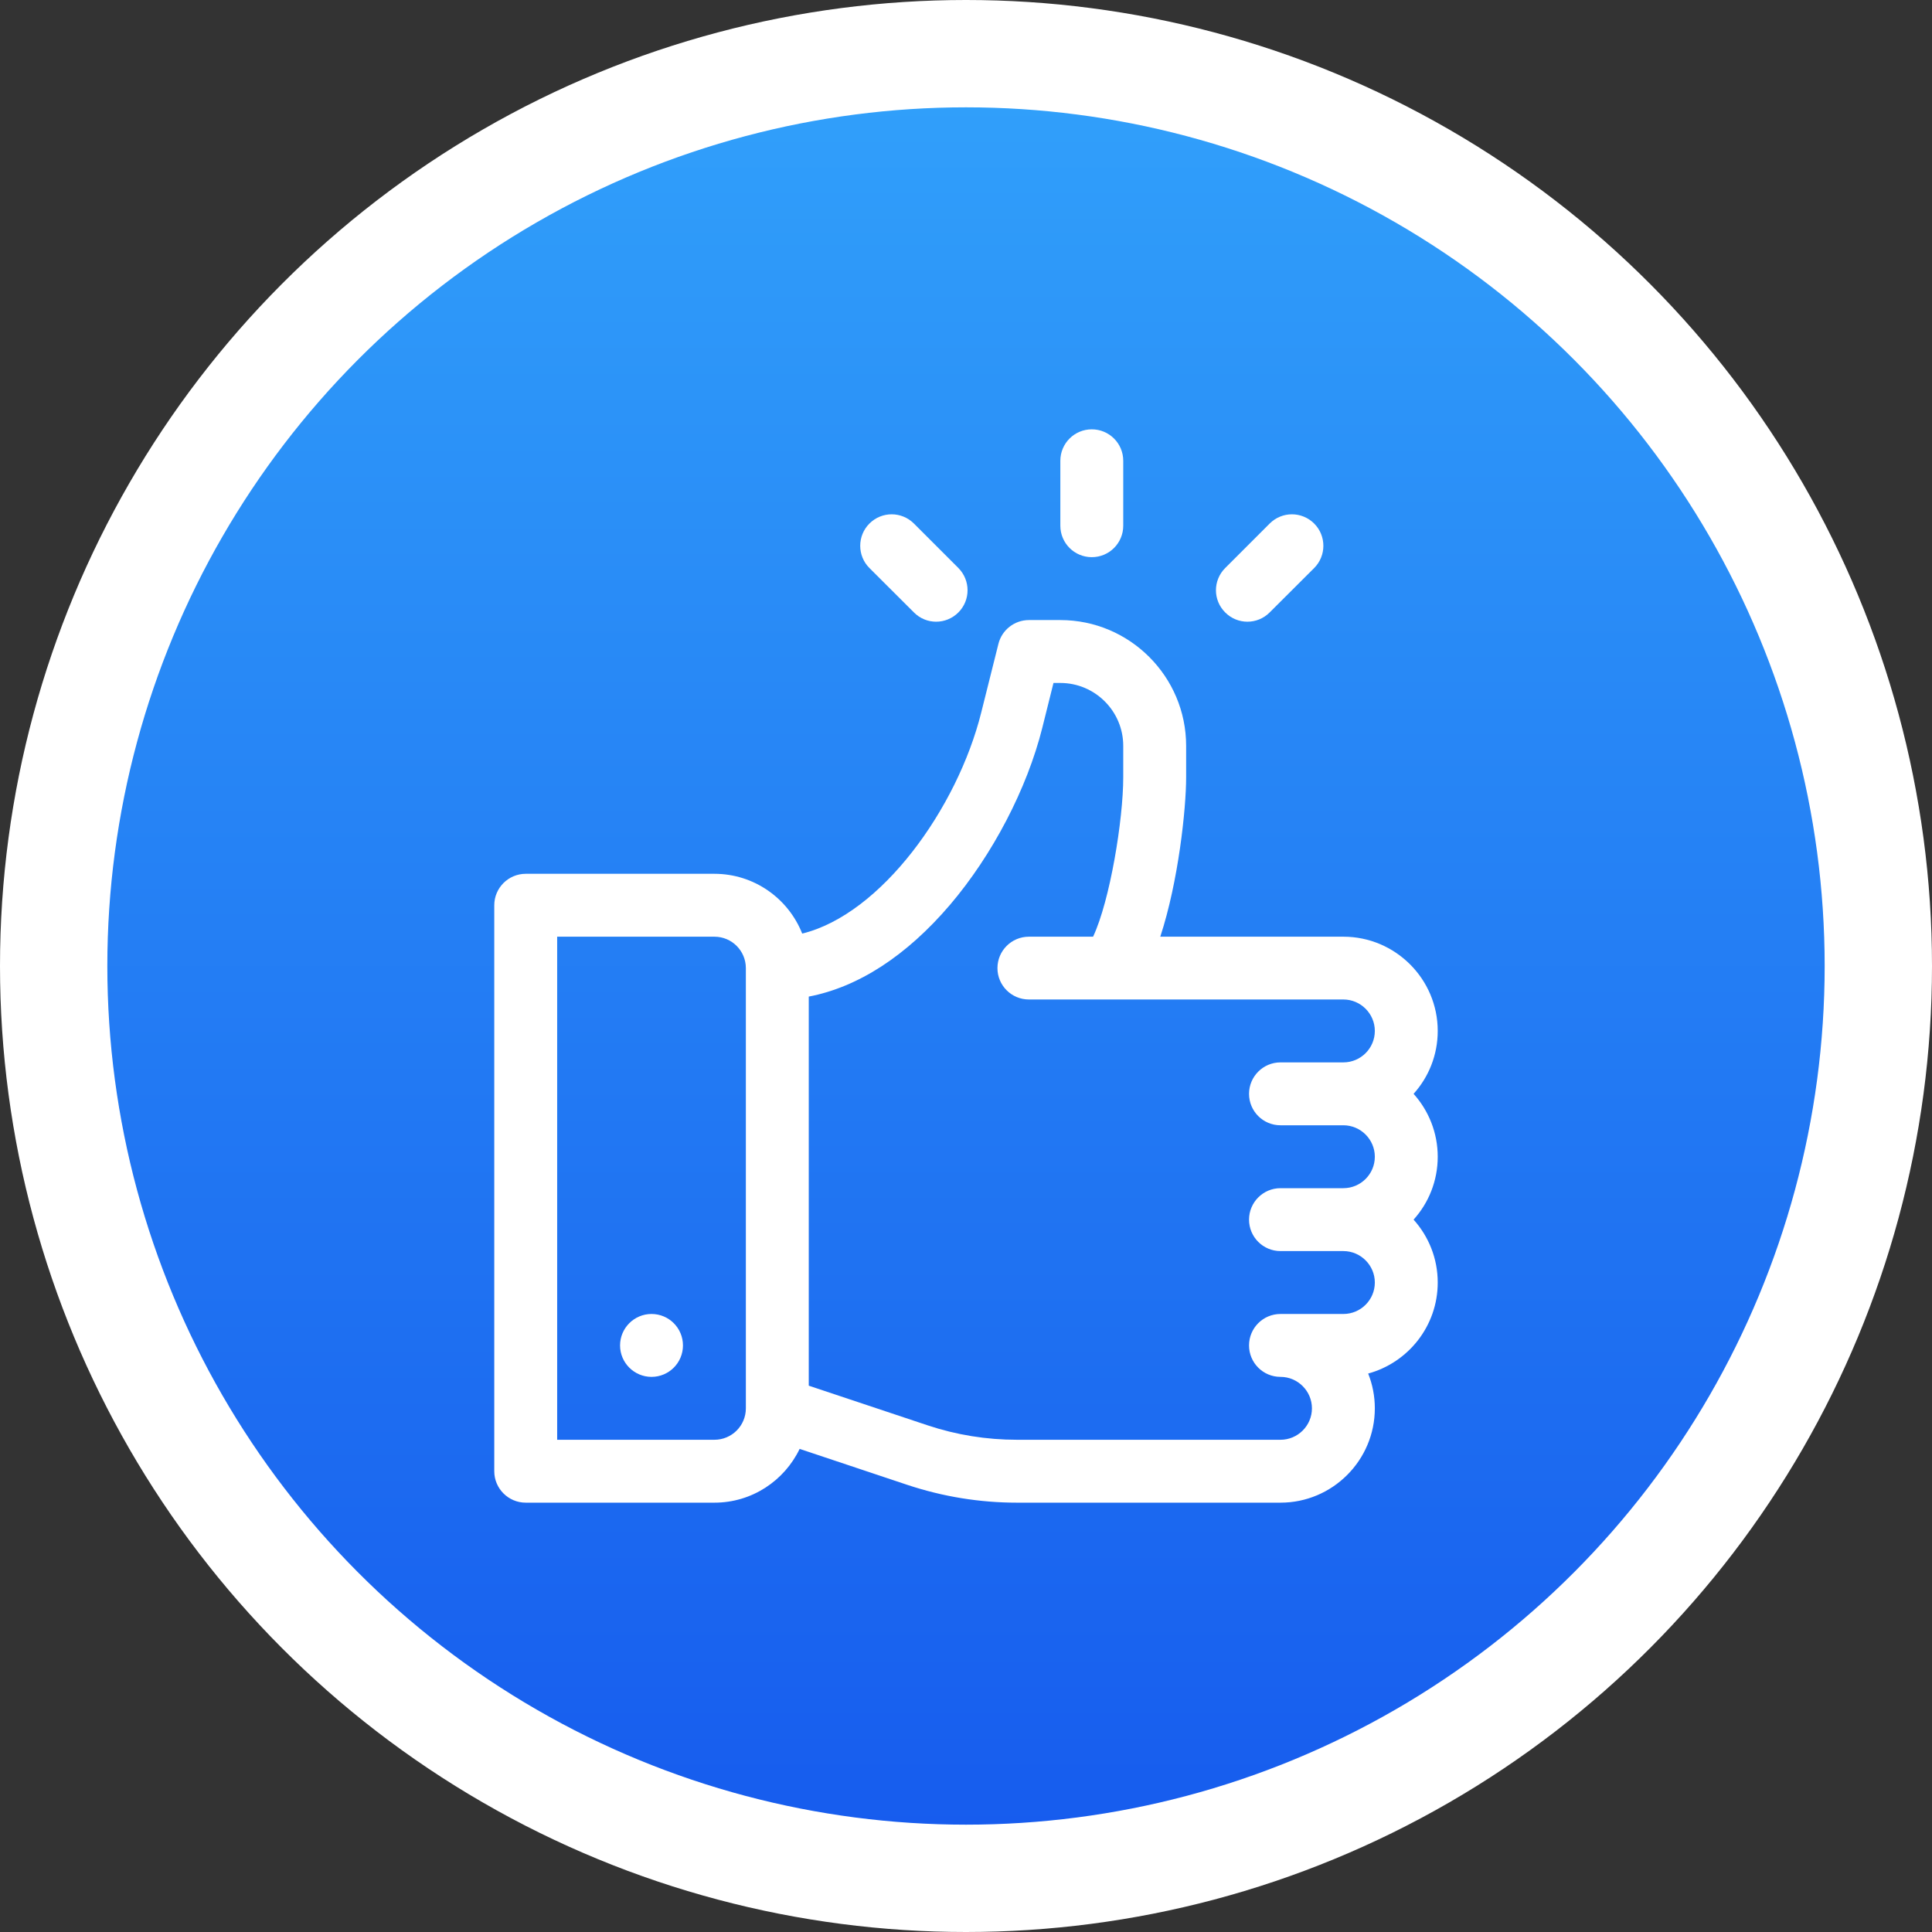 <svg width="18" height="18" viewBox="0 0 18 18" fill="none" xmlns="http://www.w3.org/2000/svg">
<rect x="0" y="0" width="18" height="18" fill="#333333" stroke="none"/>
<circle cx="9" cy="9" r="8.5" fill="url(#paint0_linear)" stroke="white"/>
<path d="M13.17 10.191C13.31 10.036 13.395 9.83 13.395 9.605C13.395 9.121 13 8.727 12.516 8.727H10.81C10.979 8.214 11.051 7.534 11.051 7.242V6.949C11.051 6.303 10.525 5.777 9.879 5.777H9.586C9.452 5.777 9.334 5.869 9.302 5.999L9.142 6.638C8.919 7.532 8.209 8.518 7.474 8.698C7.345 8.372 7.027 8.141 6.656 8.141H4.898C4.737 8.141 4.605 8.272 4.605 8.434V13.707C4.605 13.869 4.737 14 4.898 14H6.656C7.006 14 7.308 13.795 7.45 13.499L8.456 13.835C8.785 13.944 9.128 14 9.475 14H11.93C12.414 14 12.809 13.606 12.809 13.121C12.809 13.007 12.787 12.898 12.747 12.797C13.12 12.695 13.395 12.354 13.395 11.949C13.395 11.724 13.31 11.519 13.17 11.363C13.31 11.208 13.395 11.002 13.395 10.777C13.395 10.553 13.31 10.347 13.17 10.191ZM6.949 13.121C6.949 13.283 6.818 13.414 6.656 13.414H5.191V8.727H6.656C6.818 8.727 6.949 8.858 6.949 9.02V13.121ZM11.93 10.484H12.516C12.677 10.484 12.809 10.616 12.809 10.777C12.809 10.939 12.677 11.07 12.516 11.07H11.93C11.768 11.07 11.637 11.202 11.637 11.363C11.637 11.525 11.768 11.656 11.93 11.656H12.516C12.677 11.656 12.809 11.788 12.809 11.949C12.809 12.111 12.677 12.242 12.516 12.242H11.93C11.768 12.242 11.637 12.373 11.637 12.535C11.637 12.697 11.768 12.828 11.93 12.828C12.091 12.828 12.223 12.96 12.223 13.121C12.223 13.283 12.091 13.414 11.93 13.414H9.475C9.191 13.414 8.911 13.369 8.641 13.279L7.535 12.91V9.285C7.995 9.197 8.445 8.906 8.851 8.43C9.247 7.965 9.569 7.348 9.711 6.78L9.815 6.363H9.879C10.202 6.363 10.465 6.626 10.465 6.949V7.242C10.465 7.635 10.342 8.39 10.184 8.727H9.586C9.424 8.727 9.293 8.858 9.293 9.02C9.293 9.181 9.424 9.312 9.586 9.312H12.516C12.677 9.312 12.809 9.444 12.809 9.605C12.809 9.767 12.677 9.898 12.516 9.898H11.93C11.768 9.898 11.637 10.03 11.637 10.191C11.637 10.353 11.768 10.484 11.93 10.484Z" fill="white"/>
<path d="M6.07 12.828C6.232 12.828 6.363 12.697 6.363 12.535C6.363 12.373 6.232 12.242 6.07 12.242C5.909 12.242 5.777 12.373 5.777 12.535C5.777 12.697 5.909 12.828 6.07 12.828Z" fill="white"/>
<path d="M10.172 4C10.01 4 9.879 4.131 9.879 4.293V4.898C9.879 5.06 10.01 5.191 10.172 5.191C10.334 5.191 10.465 5.06 10.465 4.898V4.293C10.465 4.131 10.334 4 10.172 4Z" fill="white"/>
<path d="M8.929 5.292L8.515 4.878C8.4 4.763 8.215 4.763 8.1 4.878C7.986 4.992 7.986 5.178 8.1 5.292L8.515 5.706C8.629 5.821 8.814 5.821 8.929 5.706C9.043 5.592 9.043 5.407 8.929 5.292Z" fill="white"/>
<path d="M12.244 4.878C12.129 4.763 11.944 4.763 11.829 4.878L11.415 5.292C11.3 5.407 11.3 5.592 11.415 5.706C11.529 5.821 11.715 5.821 11.829 5.706L12.244 5.292C12.358 5.178 12.358 4.992 12.244 4.878Z" fill="white"/>
<defs>
<linearGradient id="paint0_linear" x1="9" y1="0" x2="9" y2="18" gradientUnits="userSpaceOnUse">
<stop stop-color="#32A3FB"/>
<stop offset="1" stop-color="#1558ED"/>
</linearGradient>
</defs>
</svg>
